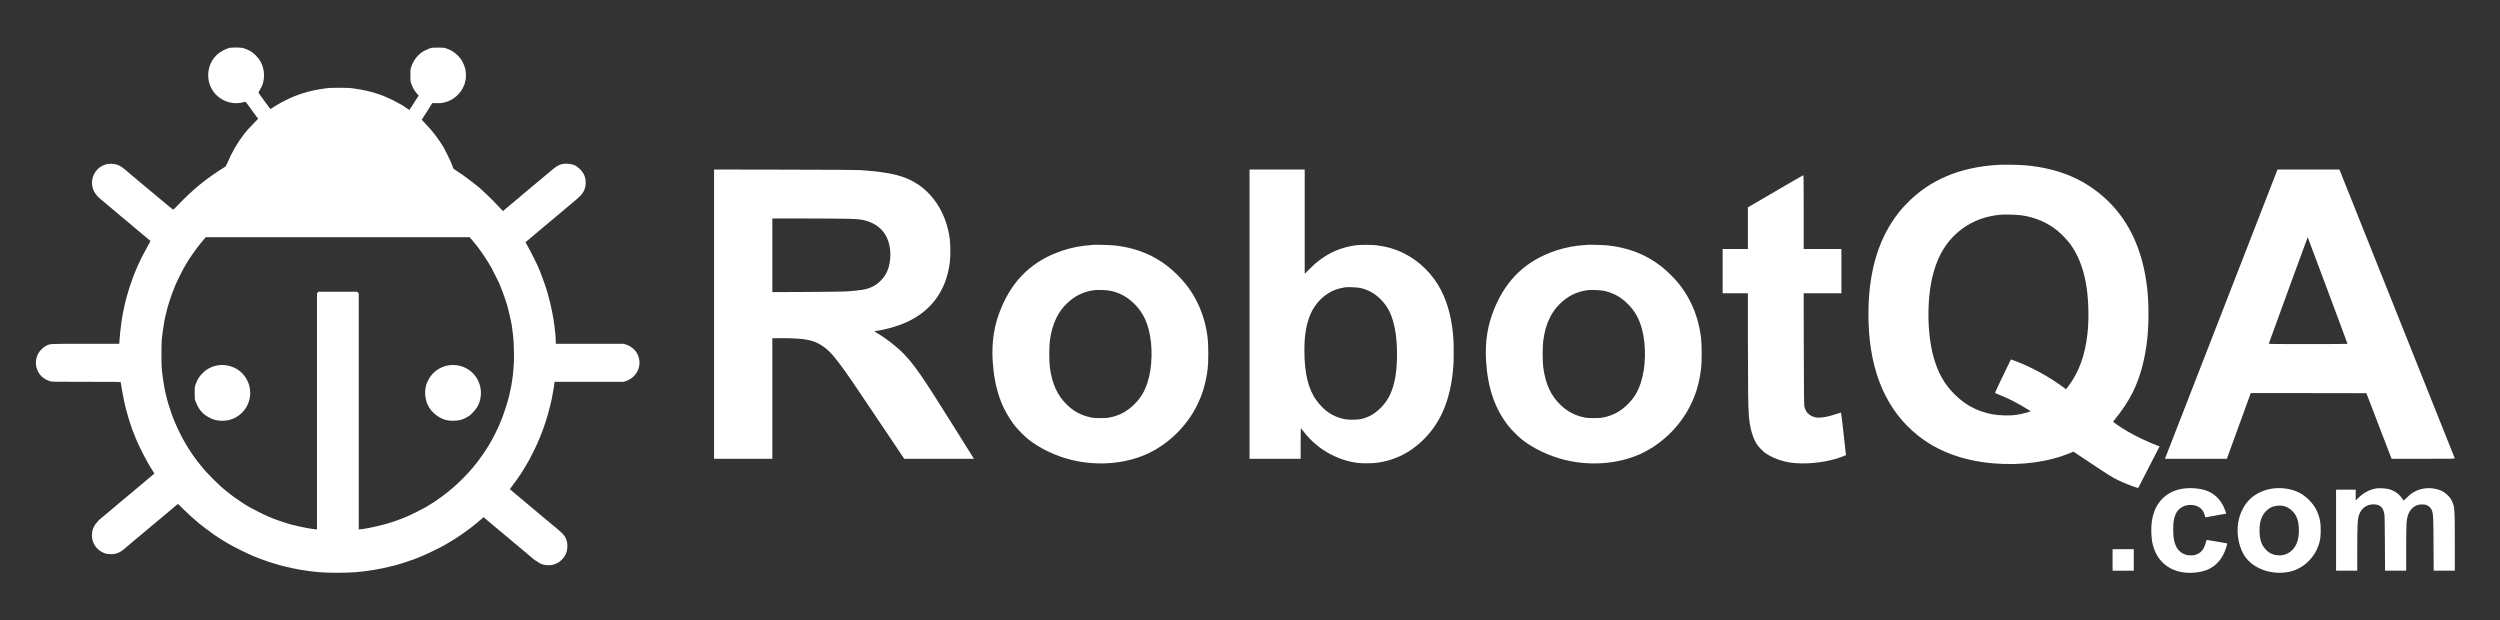 <?xml version="1.0" encoding="UTF-8" standalone="no"?>
<svg
   version="1.0"
   width="8021pt"
   height="1990pt"
   viewBox="0 0 8021 1990"
   preserveAspectRatio="xMidYMid meet"
   id="svg2459"
   sodipodi:docname="robotqa_logo_dark.svg"
   inkscape:version="1.2.1 (9c6d41e, 2022-07-14)"
   xmlns:inkscape="http://www.inkscape.org/namespaces/inkscape"
   xmlns:sodipodi="http://sodipodi.sourceforge.net/DTD/sodipodi-0.dtd"
   xmlns="http://www.w3.org/2000/svg"
   xmlns:svg="http://www.w3.org/2000/svg">
  <rect x="0" y="0" width="8021" height="1990" fill="#333333" stroke="none"/>
  <defs
     id="defs2463" />
  <sodipodi:namedview
     id="namedview2461"
     pagecolor="#ffffff"
     bordercolor="#000000"
     borderopacity="0.25"
     inkscape:showpageshadow="2"
     inkscape:pageopacity="0.0"
     inkscape:pagecheckerboard="0"
     inkscape:deskcolor="#d1d1d1"
     inkscape:document-units="pt"
     showgrid="false"
     inkscape:zoom="0.088944724"
     inkscape:cx="4643.3333"
     inkscape:cy="1326.6667"
     inkscape:window-width="1309"
     inkscape:window-height="456"
     inkscape:window-x="2072"
     inkscape:window-y="1307"
     inkscape:window-maximized="0"
     inkscape:current-layer="svg2459" />
  <g
     transform="translate(0,1990) scale(0.1,-0.1)"
     fill="#000000"
     stroke="none"
     id="g2457"
     style="fill:#ffffff">
    <path
       d="M7399 18370 c-139 -22 -329 -122 -447 -235 -221 -211 -316 -528 -253 -837 85 -410 455 -708 879 -708 76 0 130 6 187 21 119 31 112 33 172 -51 30 -41 62 -86 73 -100 17 -21 76 -103 240 -328 l32 -44 -133 -136 c-190 -194 -224 -232 -312 -346 -227 -294 -405 -604 -556 -966 -28 -65 -38 -79 -79 -104 -580 -360 -1015 -714 -1486 -1210 -82 -86 -155 -155 -161 -152 -7 2 -74 55 -149 118 -325 270 -422 350 -561 468 -176 150 -395 332 -565 472 -69 56 -134 112 -145 123 -22 24 -166 141 -205 168 -81 56 -107 70 -177 94 -105 36 -262 39 -368 6 -364 -115 -538 -523 -368 -865 20 -39 58 -94 84 -121 27 -28 49 -54 49 -58 0 -4 57 -53 126 -109 69 -56 138 -114 152 -127 15 -14 72 -62 127 -106 55 -44 123 -101 150 -127 28 -25 106 -92 175 -148 69 -56 184 -152 255 -212 72 -60 198 -166 280 -235 83 -69 175 -146 206 -173 30 -26 90 -75 132 -110 l77 -62 -32 -59 c-194 -347 -287 -530 -377 -736 -29 -66 -57 -129 -62 -140 -19 -44 -71 -171 -79 -195 -4 -14 -25 -70 -44 -125 -62 -171 -136 -398 -141 -435 -2 -8 -12 -44 -24 -79 -11 -35 -21 -70 -21 -79 0 -8 -9 -45 -20 -81 -10 -36 -22 -82 -25 -101 -3 -19 -15 -71 -25 -115 -23 -99 -62 -300 -66 -338 -1 -15 -11 -89 -23 -165 -22 -150 -49 -402 -58 -554 l-6 -98 -1080 0 c-1200 0 -1134 4 -1272 -68 -100 -52 -209 -164 -258 -263 -108 -219 -83 -464 65 -657 75 -96 179 -166 317 -211 64 -21 74 -21 1167 -21 1042 0 1103 -1 1108 -17 2 -10 12 -67 21 -128 23 -151 62 -362 87 -470 12 -49 22 -99 23 -110 9 -69 165 -610 200 -690 7 -16 19 -50 25 -75 7 -25 15 -49 19 -55 4 -5 18 -39 30 -75 13 -36 27 -69 32 -74 5 -6 9 -16 9 -24 0 -7 9 -32 19 -56 11 -23 30 -67 41 -97 26 -66 59 -135 162 -344 123 -251 208 -403 346 -624 l65 -105 -24 -19 c-13 -10 -62 -52 -109 -92 -47 -40 -123 -105 -170 -144 -121 -100 -363 -303 -515 -431 -71 -60 -186 -156 -255 -212 -69 -56 -147 -123 -175 -148 -27 -26 -95 -83 -150 -127 -55 -44 -112 -92 -127 -106 -14 -13 -83 -71 -152 -127 -69 -56 -126 -106 -126 -111 0 -6 -22 -32 -49 -59 -55 -55 -112 -162 -136 -255 -20 -77 -19 -221 1 -299 50 -194 194 -351 390 -426 81 -31 251 -39 347 -16 68 16 158 58 212 99 57 43 200 161 220 182 11 11 76 67 145 123 170 140 389 322 565 472 138 116 220 185 552 461 70 59 146 123 168 143 22 20 64 55 93 78 l53 41 177 -174 c147 -145 342 -321 496 -450 81 -67 357 -275 438 -330 35 -24 68 -47 73 -52 21 -18 293 -190 383 -242 35 -20 158 -90 197 -111 118 -66 521 -261 604 -294 30 -11 74 -30 97 -41 24 -10 49 -19 56 -19 8 0 18 -4 24 -9 9 -9 104 -45 214 -82 30 -11 64 -23 75 -29 21 -10 303 -97 420 -129 230 -64 604 -145 742 -161 43 -5 114 -16 159 -24 44 -8 114 -17 155 -21 41 -3 146 -14 234 -23 232 -24 884 -24 1165 1 382 33 814 105 1102 183 48 13 93 24 101 24 14 0 81 19 237 66 187 58 217 68 273 90 32 13 63 24 69 24 11 0 97 32 188 69 25 11 97 40 160 66 185 77 608 283 710 346 14 9 70 42 125 73 55 31 127 74 160 96 33 21 80 51 105 66 132 81 512 359 620 453 30 27 98 85 151 129 l96 81 66 -59 c36 -31 110 -94 164 -139 54 -45 168 -140 253 -211 85 -72 205 -171 265 -221 61 -50 126 -105 145 -123 32 -30 100 -87 418 -349 59 -49 136 -114 171 -145 99 -87 182 -152 195 -152 6 0 28 -13 48 -30 46 -38 117 -74 193 -96 81 -24 239 -24 320 0 202 60 355 206 421 403 33 98 38 253 10 348 -46 157 -101 226 -339 424 -70 58 -193 160 -272 226 -79 66 -194 162 -257 214 -62 51 -140 117 -173 146 -70 62 -236 201 -415 347 -69 56 -136 113 -150 126 -14 14 -69 60 -122 104 -54 43 -98 82 -98 86 0 5 21 35 48 68 70 86 233 317 302 424 22 36 61 97 86 135 24 39 55 90 69 115 14 25 29 52 35 60 71 111 235 432 338 660 128 285 257 639 340 935 39 138 109 417 117 465 3 19 14 78 25 130 25 127 61 339 62 370 0 14 2 37 5 52 l5 28 1108 0 1109 0 79 28 c112 40 183 85 262 169 216 227 223 582 15 820 -64 73 -179 147 -276 178 l-80 25 -1088 0 -1088 0 -6 158 c-3 86 -13 207 -22 267 -8 61 -18 139 -21 175 -6 77 -42 295 -81 480 -36 174 -91 400 -124 506 -11 33 -22 71 -24 84 -12 60 -164 498 -209 602 -8 18 -29 69 -46 113 -18 44 -38 91 -45 105 -6 14 -21 45 -32 70 -53 118 -238 477 -297 580 l-66 115 52 48 c29 26 112 96 183 155 72 58 146 121 165 139 19 18 87 75 150 127 200 166 411 342 545 456 72 60 198 166 280 235 283 236 323 270 387 337 112 116 168 256 168 421 0 171 -56 303 -180 428 -118 119 -226 167 -395 176 -121 6 -211 -9 -288 -48 -70 -35 -175 -109 -235 -164 -32 -28 -117 -101 -190 -161 -73 -60 -190 -157 -260 -216 -70 -59 -183 -154 -252 -210 -69 -56 -147 -123 -175 -148 -27 -26 -95 -83 -150 -127 -55 -44 -113 -92 -128 -107 -16 -14 -83 -71 -150 -126 -67 -55 -151 -125 -186 -156 l-65 -56 -49 53 c-197 213 -372 391 -511 517 -88 81 -165 152 -171 158 -14 16 -246 201 -318 254 -34 25 -85 63 -114 85 -80 62 -177 129 -310 215 -68 44 -123 85 -123 91 0 10 -25 77 -73 198 -24 59 -205 425 -239 481 -156 261 -370 540 -575 749 -68 69 -123 128 -123 131 0 3 7 15 15 25 8 11 45 67 81 125 36 58 79 124 95 147 16 23 29 44 29 47 0 3 22 38 49 78 26 40 53 83 59 94 11 20 16 21 149 17 141 -5 149 -4 339 46 17 5 73 30 124 57 155 82 292 219 374 374 27 51 52 107 57 124 49 186 51 200 46 326 -3 97 -10 144 -31 210 -28 93 -92 228 -128 274 -70 88 -111 131 -177 184 -85 70 -163 113 -281 155 -84 31 -87 31 -280 31 -188 0 -198 -1 -270 -28 -208 -78 -338 -171 -452 -327 -59 -81 -91 -143 -134 -264 -28 -78 -29 -85 -29 -270 1 -186 1 -192 32 -275 44 -122 85 -196 165 -294 l69 -85 -20 -28 c-36 -52 -151 -233 -151 -239 0 -3 -9 -18 -21 -32 -11 -15 -39 -57 -63 -94 l-43 -68 -44 32 c-52 38 -188 128 -193 128 -3 0 -39 20 -81 45 -101 60 -287 153 -400 200 -49 21 -108 45 -130 55 -22 10 -51 21 -65 24 -14 4 -47 16 -75 26 -196 73 -491 141 -790 182 -147 20 -211 23 -470 23 -259 0 -323 -3 -470 -23 -239 -33 -471 -82 -635 -134 -36 -12 -78 -24 -95 -29 -33 -8 -147 -50 -270 -98 -121 -49 -409 -193 -509 -255 -48 -31 -90 -56 -93 -56 -3 0 -35 -21 -71 -47 -62 -44 -66 -45 -78 -27 -7 10 -19 26 -26 33 -7 8 -38 50 -68 92 -57 79 -158 218 -235 324 -24 33 -44 65 -45 70 0 6 18 37 40 70 36 54 96 182 105 224 2 9 11 49 19 89 24 111 21 257 -8 377 -44 179 -111 298 -242 429 -111 111 -197 164 -354 218 -78 28 -98 31 -240 34 -85 1 -180 -1 -211 -6z m7723 -6142 c30 -35 80 -97 113 -138 32 -41 62 -77 66 -80 9 -7 121 -161 177 -245 26 -38 51 -74 55 -80 11 -14 83 -126 139 -215 45 -73 64 -106 116 -200 28 -52 187 -370 207 -415 7 -16 22 -50 33 -75 69 -152 237 -624 256 -720 4 -19 16 -64 26 -100 38 -137 119 -520 118 -560 0 -8 9 -80 20 -160 11 -80 26 -221 32 -315 11 -174 15 -633 5 -702 -3 -21 -10 -108 -15 -193 -5 -85 -16 -193 -25 -240 -8 -47 -17 -110 -20 -140 -5 -56 -31 -189 -66 -340 -10 -47 -21 -96 -24 -110 -10 -54 -51 -194 -116 -400 -80 -250 -114 -338 -227 -595 -58 -130 -167 -346 -229 -453 -30 -51 -60 -102 -66 -115 -16 -30 -109 -179 -124 -197 -6 -8 -46 -67 -89 -130 -380 -562 -939 -1110 -1529 -1497 -160 -105 -199 -129 -241 -152 -21 -12 -61 -35 -89 -52 -77 -45 -411 -213 -495 -248 -41 -18 -82 -35 -90 -40 -30 -16 -232 -94 -375 -144 -315 -110 -828 -231 -1082 -256 l-73 -7 0 3787 0 3786 -26 27 -27 26 -622 0 -621 0 -22 -25 -22 -25 0 -3789 0 -3788 -52 4 c-106 8 -443 71 -633 120 -33 8 -80 19 -105 24 -24 5 -69 17 -100 27 -30 10 -89 29 -130 41 -106 33 -111 34 -250 84 -69 25 -141 52 -160 60 -19 9 -69 30 -110 47 -106 44 -113 48 -325 152 -104 51 -204 103 -223 116 -18 12 -36 22 -40 22 -5 0 -29 13 -54 29 -25 16 -66 41 -92 55 -26 14 -52 31 -59 36 -7 6 -64 44 -127 85 -128 82 -240 162 -305 215 -23 19 -80 64 -126 100 -242 187 -635 579 -836 833 -40 51 -88 110 -106 132 -18 22 -52 67 -75 100 -23 33 -51 71 -61 85 -11 14 -51 75 -90 135 -39 61 -74 115 -78 120 -20 26 -123 202 -123 210 0 5 -6 16 -14 24 -23 26 -220 426 -276 561 -17 41 -39 95 -50 120 -33 79 -93 251 -135 385 -16 50 -37 115 -46 145 -10 30 -21 73 -25 95 -3 22 -9 47 -13 55 -4 8 -14 42 -21 75 -7 33 -21 94 -31 135 -10 41 -20 93 -23 114 -3 21 -14 88 -25 149 -20 112 -42 277 -61 457 -14 123 -14 829 0 951 19 170 41 332 61 449 11 63 22 130 24 148 4 34 29 141 66 287 11 44 23 91 25 105 5 25 19 72 71 240 42 136 141 404 178 485 8 17 31 68 51 115 43 99 188 388 239 475 19 33 46 80 60 105 88 159 350 533 470 673 24 29 71 85 105 125 l61 72 4234 0 4233 0 54 -62z"
       id="path2429"
       style="fill:#ffffff" />
    <path
       d="M6924 8166 c-91 -22 -123 -35 -219 -83 -67 -35 -120 -73 -180 -130 -132 -128 -187 -212 -248 -383 -31 -84 -31 -87 -31 -280 0 -193 1 -196 31 -275 62 -160 122 -259 220 -358 114 -115 302 -215 457 -242 307 -55 594 31 808 241 237 231 325 579 228 899 -39 129 -120 267 -213 364 -215 222 -556 321 -853 247z"
       id="path2431"
       style="fill:#ffffff" />
    <path
       d="M14325 8166 c-216 -55 -399 -179 -522 -356 -46 -65 -118 -208 -127 -252 -3 -13 -12 -54 -20 -93 -24 -109 -21 -261 9 -382 13 -57 29 -111 34 -120 5 -10 24 -49 43 -87 82 -169 266 -335 463 -417 95 -40 199 -59 330 -59 196 0 339 43 512 153 71 46 205 192 261 284 28 48 52 93 52 99 0 6 7 24 14 40 29 58 56 211 56 319 0 499 -401 897 -900 894 -85 0 -138 -6 -205 -23z"
       id="path2433"
       style="fill:#ffffff" />
    <path
       d="M64102 14610 c-1227 -73 -2193 -482 -2927 -1241 -191 -197 -321 -359 -469 -586 -544 -835 -795 -1907 -755 -3228 49 -1607 581 -2829 1581 -3626 641 -511 1446 -810 2408 -894 908 -79 1794 42 2501 340 l83 35 501 -334 c648 -432 728 -483 920 -576 171 -84 438 -192 573 -233 l82 -25 22 41 c60 120 549 1069 604 1174 l64 121 -73 27 c-295 111 -686 296 -942 445 -230 135 -488 309 -477 323 303 376 473 631 626 936 241 481 401 1069 470 1731 50 469 50 1102 0 1570 -126 1202 -555 2163 -1276 2856 -690 663 -1547 1032 -2625 1129 -203 19 -693 27 -891 15z m764 -1619 c447 -68 821 -230 1149 -496 122 -99 308 -292 398 -414 246 -330 418 -754 511 -1262 85 -464 106 -1120 51 -1619 -77 -696 -273 -1239 -607 -1682 l-81 -108 -46 35 c-491 368 -1077 688 -1638 894 l-83 30 -24 -47 c-162 -322 -496 -1026 -489 -1031 4 -4 69 -31 143 -61 310 -121 579 -260 948 -489 28 -18 52 -34 52 -36 0 -10 -202 -67 -312 -89 -190 -39 -329 -50 -538 -43 -279 9 -466 41 -705 121 -340 114 -619 290 -890 561 -322 321 -525 680 -665 1176 -213 754 -225 1860 -28 2643 165 658 479 1149 958 1497 337 246 738 393 1190 438 156 16 554 6 706 -18z"
       id="path2435"
       style="fill:#ffffff" />
    <path
       d="M22910 9821 l0 -4641 935 0 935 0 0 1935 0 1935 308 0 c689 0 987 -52 1249 -217 225 -141 360 -280 645 -663 230 -310 364 -507 1622 -2382 l407 -608 1119 0 1119 0 -118 188 c-65 103 -360 574 -656 1047 -864 1381 -1139 1779 -1464 2117 -232 242 -566 503 -878 687 -40 24 -73 47 -73 51 0 4 25 10 56 14 193 22 548 113 774 198 924 345 1470 1039 1586 2018 20 171 19 527 -1 705 -87 752 -465 1408 -1025 1780 -415 275 -864 387 -1835 457 -110 7 -866 12 -2432 15 l-2273 4 0 -4640z m4330 3059 c324 -11 431 -24 577 -71 300 -96 509 -269 633 -523 150 -306 156 -762 17 -1085 -95 -219 -286 -414 -500 -511 -173 -78 -337 -107 -822 -141 -86 -6 -624 -13 -1257 -16 l-1108 -5 0 1181 0 1181 1083 0 c595 0 1215 -5 1377 -10z"
       id="path2437"
       style="fill:#ffffff" />
    <path
       d="M40090 9820 l0 -4640 820 0 820 0 0 490 c0 270 3 490 8 490 4 -1 35 -38 69 -83 422 -561 1054 -934 1743 -1029 138 -19 495 -16 645 6 468 67 879 244 1241 533 725 580 1109 1407 1194 2573 14 198 15 690 0 885 -44 608 -176 1121 -399 1552 -263 505 -683 922 -1181 1172 -283 141 -540 217 -895 262 -133 17 -533 17 -655 0 -443 -61 -825 -219 -1171 -482 -120 -91 -163 -130 -321 -287 l-148 -146 0 1672 0 1672 -885 0 -885 0 0 -4640z m3545 842 c126 -28 204 -55 321 -113 257 -128 497 -378 630 -656 87 -182 156 -431 194 -698 59 -411 55 -1017 -11 -1385 -76 -432 -208 -721 -439 -963 -202 -212 -402 -331 -654 -390 -124 -29 -419 -31 -545 -4 -371 80 -642 261 -888 593 -269 364 -393 875 -393 1620 0 483 62 847 200 1164 156 361 464 657 816 783 67 24 228 62 304 71 88 11 377 -3 465 -22z"
       id="path2439"
       style="fill:#ffffff" />
    <path
       d="M73055 14418 c-9 -24 -813 -2088 -1785 -4588 -973 -2500 -1778 -4569 -1789 -4597 l-21 -53 993 0 993 0 384 1055 384 1055 1854 -2 1855 -3 369 -960 c202 -528 384 -1002 404 -1052 l36 -93 1015 0 c962 0 1015 1 1011 18 -4 14 -2405 6025 -3403 8520 l-297 742 -993 0 -993 0 -17 -42z m1625 -3834 c349 -938 637 -1710 638 -1715 2 -5 -508 -9 -1263 -9 -1009 0 -1266 3 -1263 13 53 156 1245 3417 1248 3417 3 0 291 -768 640 -1706z"
       id="path2441"
       style="fill:#ffffff" />
    <path
       d="M56963 13763 l-883 -515 0 -669 0 -669 -405 0 -405 0 0 -710 0 -710 405 0 405 0 0 -1527 c0 -1487 8 -2130 30 -2397 30 -369 112 -674 238 -890 54 -94 212 -260 307 -323 222 -149 515 -256 816 -298 405 -57 980 -8 1412 119 121 36 274 89 318 112 l25 13 -76 683 c-41 376 -79 682 -83 682 -4 -1 -63 -20 -130 -42 -331 -110 -565 -145 -712 -107 -186 48 -307 177 -336 361 -8 48 -13 610 -16 1842 l-4 1772 606 0 605 0 0 710 0 710 -605 0 -605 0 0 1185 c0 942 -3 1185 -12 1184 -7 0 -410 -233 -895 -516z"
       id="path2443"
       style="fill:#ffffff" />
    <path
       d="M35080 12044 c-389 -27 -683 -81 -990 -184 -949 -316 -1588 -918 -1977 -1865 -216 -524 -301 -1062 -264 -1675 53 -874 286 -1546 728 -2100 86 -109 303 -326 413 -414 363 -290 881 -538 1385 -661 814 -199 1683 -135 2392 175 695 305 1305 893 1643 1585 182 372 276 698 337 1160 26 200 26 775 0 985 -53 429 -158 792 -332 1145 -174 353 -377 630 -676 920 -538 525 -1191 824 -1981 910 -137 15 -564 27 -678 19z m543 -1473 c282 -57 529 -187 746 -396 246 -237 392 -491 486 -847 136 -518 120 -1219 -40 -1703 -93 -285 -205 -473 -399 -674 -232 -238 -487 -380 -798 -443 -96 -19 -143 -23 -318 -22 -174 0 -221 4 -310 23 -298 64 -530 187 -751 398 -313 301 -484 673 -556 1210 -24 180 -24 666 0 846 40 301 106 530 217 752 87 175 191 315 339 458 247 236 525 371 861 417 114 15 402 5 523 -19z"
       id="path2445"
       style="fill:#ffffff" />
    <path
       d="M50910 12044 c-389 -27 -683 -81 -990 -184 -949 -316 -1588 -918 -1977 -1865 -216 -524 -301 -1062 -264 -1675 53 -874 286 -1546 728 -2100 86 -109 303 -326 413 -414 363 -290 881 -538 1385 -661 814 -199 1683 -135 2392 175 695 305 1305 893 1643 1585 182 372 276 698 337 1160 26 200 26 775 0 985 -53 429 -158 792 -332 1145 -174 353 -377 630 -676 920 -538 525 -1191 824 -1981 910 -137 15 -564 27 -678 19z m543 -1473 c282 -57 529 -187 746 -396 246 -237 392 -491 486 -847 136 -518 120 -1219 -40 -1703 -93 -285 -205 -473 -399 -674 -232 -238 -487 -380 -798 -443 -96 -19 -143 -23 -318 -22 -174 0 -221 4 -310 23 -298 64 -530 187 -751 398 -313 301 -484 673 -556 1210 -24 180 -24 666 0 846 40 301 106 530 217 752 87 175 191 315 339 458 247 236 525 371 861 417 114 15 402 5 523 -19z"
       id="path2447"
       style="fill:#ffffff" />
    <path
       d="M70085 4228 c-462 -52 -818 -325 -969 -746 -73 -203 -100 -400 -93 -662 6 -202 28 -347 73 -485 140 -430 452 -705 895 -790 265 -50 609 -18 840 80 261 110 463 337 572 642 30 83 60 193 54 199 -2 2 -141 26 -308 54 -167 27 -316 52 -330 54 -26 5 -27 3 -49 -82 -69 -278 -227 -412 -483 -412 -237 0 -425 139 -501 368 -46 139 -60 248 -60 472 1 237 20 360 79 487 84 182 262 292 471 293 246 0 414 -125 466 -348 11 -45 16 -52 33 -48 21 5 643 116 650 116 9 0 -58 177 -92 245 -114 227 -295 397 -514 483 -195 77 -482 109 -734 80z"
       id="path2449"
       style="fill:#ffffff" />
    <path
       d="M72942 4229 c-296 -35 -583 -168 -772 -359 -219 -223 -359 -556 -377 -894 -17 -337 68 -681 229 -922 297 -444 982 -648 1558 -464 364 117 684 439 809 817 50 151 62 225 68 428 8 272 -25 454 -118 663 -97 215 -301 439 -514 564 -242 142 -569 203 -883 167z m327 -564 c162 -39 321 -168 399 -325 58 -118 82 -225 89 -397 16 -393 -105 -665 -357 -797 -96 -51 -184 -69 -300 -63 -166 9 -287 63 -400 180 -144 149 -204 330 -204 617 0 166 11 241 50 361 52 159 164 297 305 373 110 60 286 82 418 51z"
       id="path2451"
       style="fill:#ffffff" />
    <path
       d="M76248 4230 c-103 -16 -182 -41 -277 -86 -119 -56 -205 -118 -308 -220 l-83 -83 0 175 0 174 -315 0 -315 0 0 -1300 0 -1300 340 0 340 0 0 678 c0 892 10 1028 89 1187 87 176 260 274 464 263 189 -11 283 -105 317 -319 9 -51 14 -338 17 -941 l5 -868 339 0 339 0 0 703 c0 822 7 936 66 1102 48 136 152 245 281 296 86 34 246 34 321 0 74 -33 143 -112 165 -187 36 -123 39 -183 44 -1051 l5 -863 339 0 339 0 0 893 c0 1097 -4 1159 -96 1347 -39 79 -61 109 -133 181 -103 102 -202 158 -346 194 -241 61 -479 38 -690 -67 -106 -53 -162 -94 -277 -207 -54 -52 -99 -93 -101 -90 -2 2 -24 33 -49 69 -109 155 -256 255 -443 301 -92 23 -291 33 -377 19z"
       id="path2453"
       style="fill:#ffffff" />
    <path
       d="M67780 1935 l0 -345 340 0 340 0 0 345 0 345 -340 0 -340 0 0 -345z"
       id="path2455"
       style="fill:#ffffff" />
  </g>
</svg>
